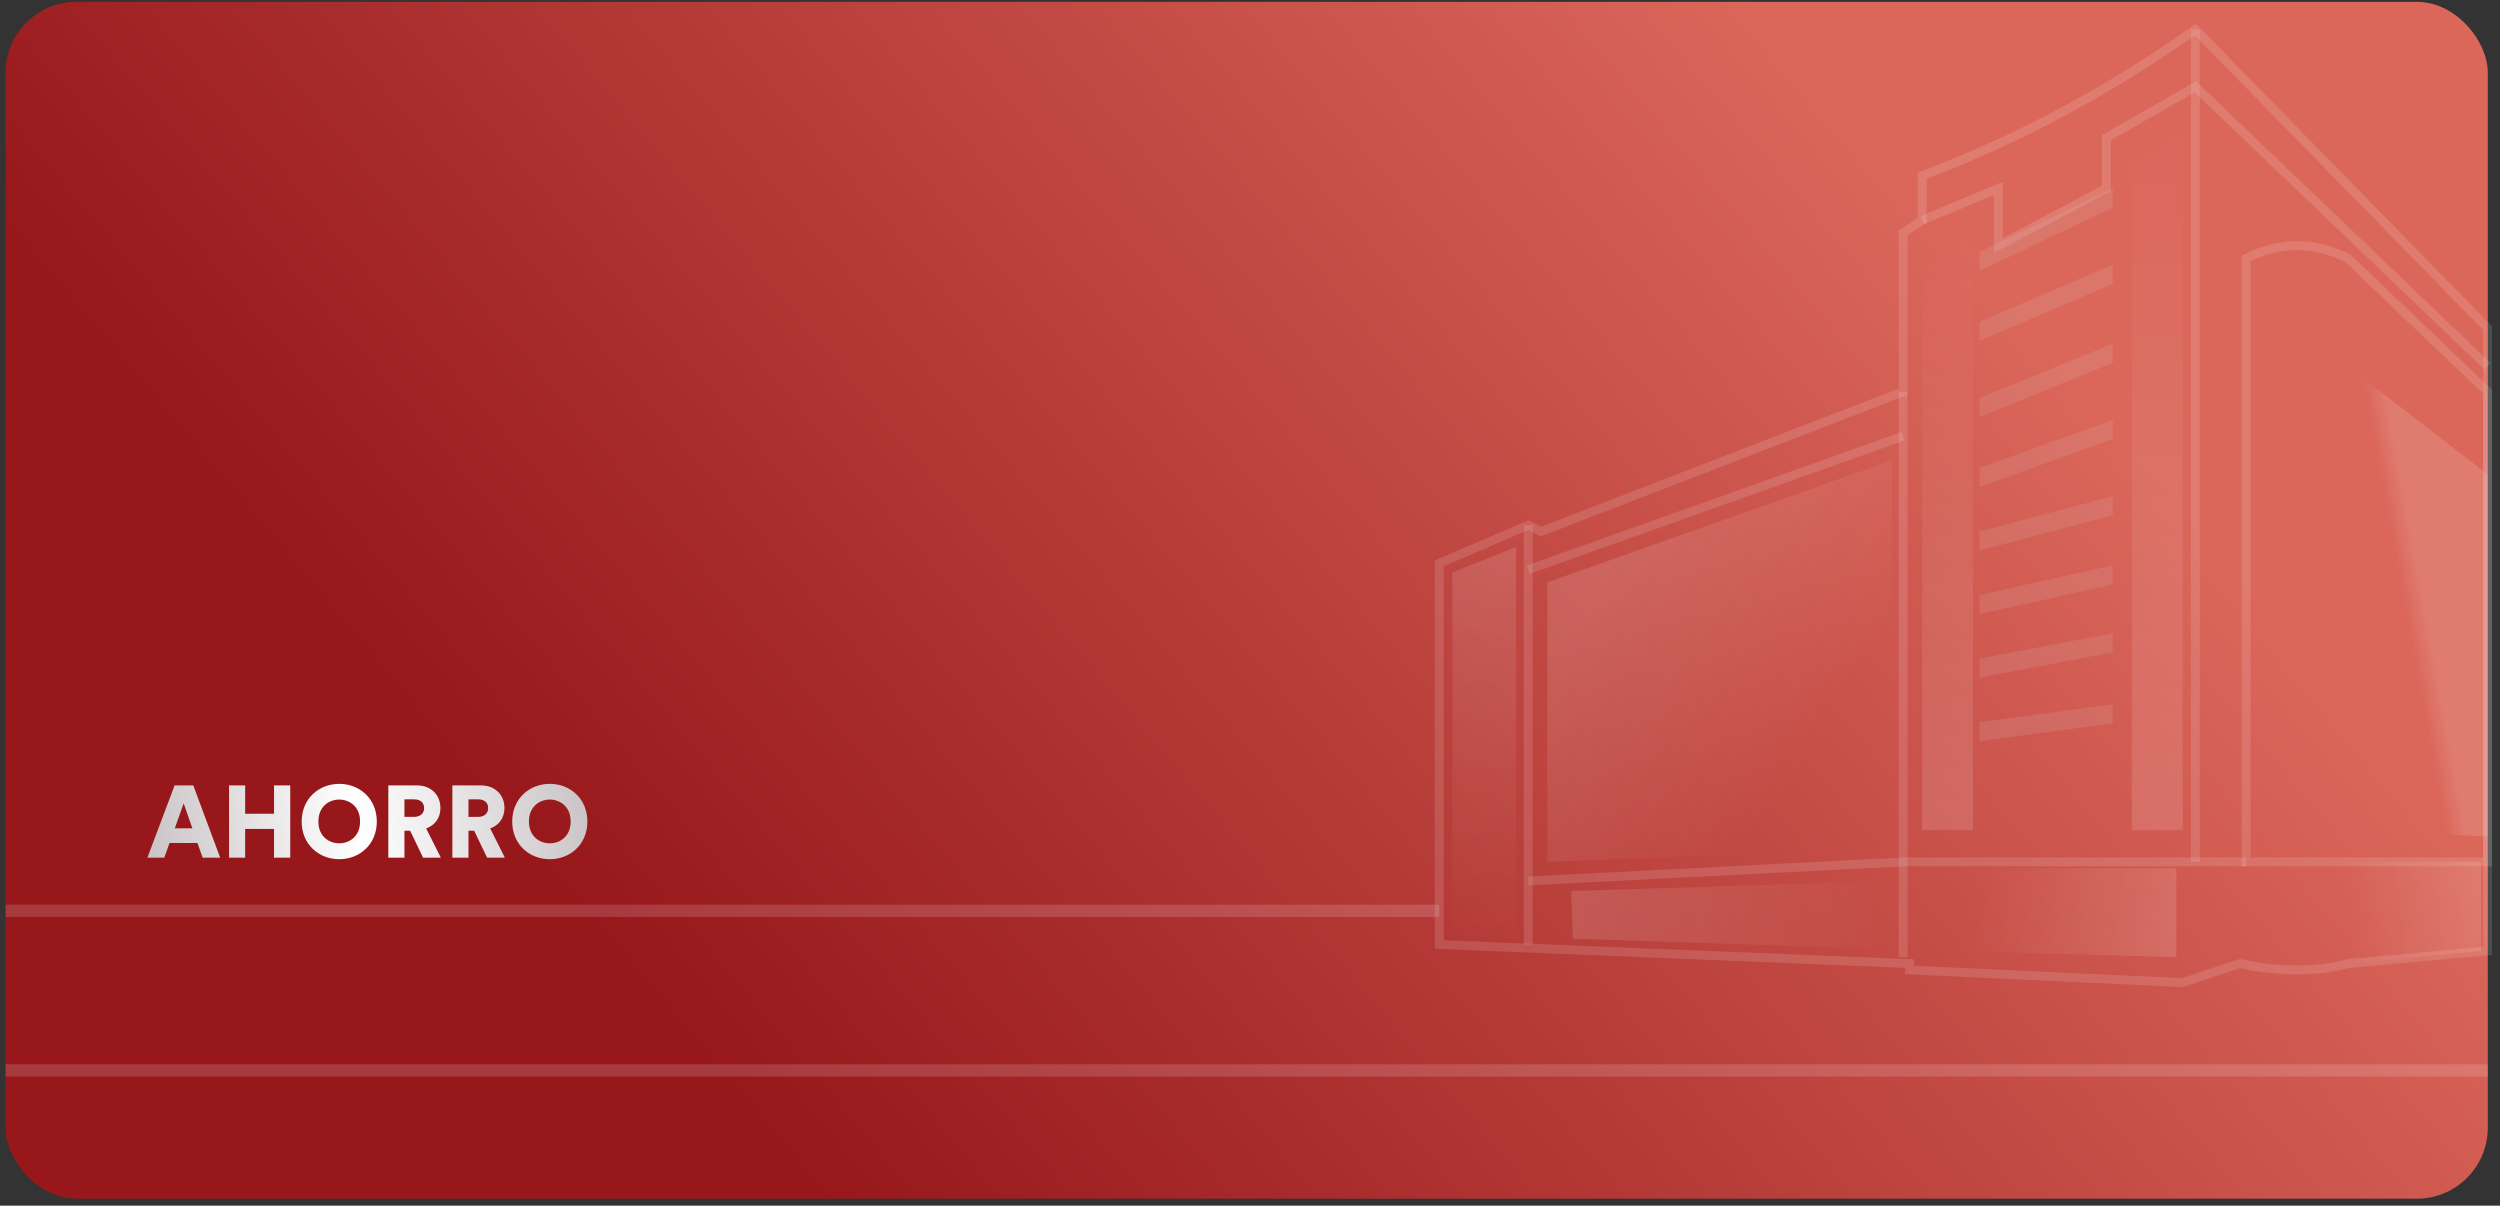 <?xml version="1.0" encoding="UTF-8"?>
<svg width="282px" height="136px" viewBox="0 0 282 136" version="1.1" xmlns="http://www.w3.org/2000/svg" xmlns:xlink="http://www.w3.org/1999/xlink">
    <rect x="0" y="0" width="282" height="136" fill="#333333" stroke="none"/>
    <title>Tarjetas / ahorro / roja Copy</title>
    <defs>
        <linearGradient x1="85.873%" y1="38.377%" x2="18.934%" y2="65.033%" id="linearGradient-1">
            <stop stop-color="#DB675B" offset="0%"></stop>
            <stop stop-color="#97171B" offset="100%"></stop>
        </linearGradient>
        <linearGradient x1="54.419%" y1="50%" x2="44.218%" y2="56.296%" id="linearGradient-2">
            <stop stop-color="#FFFFFF" stop-opacity="0.2" offset="0%"></stop>
            <stop stop-color="#FFFFFF" stop-opacity="0" offset="100%"></stop>
        </linearGradient>
        <linearGradient x1="13.172%" y1="32.172%" x2="69.682%" y2="80.832%" id="linearGradient-3">
            <stop stop-color="#FFFFFF" stop-opacity="0.2" offset="0%"></stop>
            <stop stop-color="#FFFFFF" stop-opacity="0" offset="100%"></stop>
        </linearGradient>
        <linearGradient x1="50%" y1="0%" x2="50%" y2="100%" id="linearGradient-4">
            <stop stop-color="#FFFFFF" stop-opacity="0.2" offset="0%"></stop>
            <stop stop-color="#FFFFFF" stop-opacity="0" offset="100%"></stop>
        </linearGradient>
        <linearGradient x1="50%" y1="0%" x2="50%" y2="100%" id="linearGradient-5">
            <stop stop-color="#FFFFFF" stop-opacity="0" offset="0%"></stop>
            <stop stop-color="#FFFFFF" stop-opacity="0.2" offset="100%"></stop>
        </linearGradient>
        <linearGradient x1="50%" y1="0%" x2="50%" y2="100%" id="linearGradient-6">
            <stop stop-color="#FFFFFF" stop-opacity="0" offset="0%"></stop>
            <stop stop-color="#FFFFFF" stop-opacity="0.2" offset="100%"></stop>
        </linearGradient>
        <linearGradient x1="0%" y1="50%" x2="100%" y2="50%" id="linearGradient-7">
            <stop stop-color="#FFFFFF" stop-opacity="0.2" offset="0%"></stop>
            <stop stop-color="#FFFFFF" stop-opacity="0" offset="100%"></stop>
        </linearGradient>
        <linearGradient x1="7.389%" y1="42%" x2="100%" y2="50%" id="linearGradient-8">
            <stop stop-color="#FFFFFF" stop-opacity="0" offset="0%"></stop>
            <stop stop-color="#FFFFFF" stop-opacity="0.2" offset="100%"></stop>
        </linearGradient>
        <linearGradient x1="100%" y1="40.495%" x2="0%" y2="50%" id="linearGradient-9">
            <stop stop-color="#FFFFFF" stop-opacity="0.2" offset="0%"></stop>
            <stop stop-color="#FFFFFF" stop-opacity="0" offset="100%"></stop>
        </linearGradient>
        <linearGradient x1="100%" y1="48.533%" x2="0%" y2="51.467%" id="linearGradient-10">
            <stop stop-color="#CBC5C7" offset="0%"></stop>
            <stop stop-color="#FFFFFF" offset="52.551%"></stop>
            <stop stop-color="#CBC5C7" offset="100%"></stop>
        </linearGradient>
    </defs>
    <g id="cambio-clave-tarjeta" stroke="none" stroke-width="1" fill="none" fill-rule="evenodd">
        <g id="Artboard" transform="translate(-3668, -546)">
            <g id="Tarjetas-/-ahorro-/-roja-Copy" transform="translate(3668.624, 546.209)">
                <g id="Cards-cuentas-/-card-cuentas-+-ver-detalle">
                    <rect id="bg" fill="url(#linearGradient-1)" fill-rule="nonzero" x="0" y="0" width="280" height="135" rx="8"></rect>
                    <g id="Group-38" opacity="0.65" transform="translate(161.728, 3.131)">
                        <g id="Group-37">
                            <path d="M0,103.2 L0,60.2 L10.033,55.9 L11.467,56.617 L52.317,40.85 L52.317,22.933 L54.467,21.5 L54.467,16.483 C59.89,14.427 65.146,12.038 70.233,9.317 C75.321,6.595 80.338,3.49 85.283,0 L118.25,33.683 L118.25,103.917 L102.483,105.35 C100.809,105.828 98.898,106.067 96.75,106.067 C94.602,106.067 92.452,105.828 90.3,105.35 L83.85,107.5 L53.033,106.067 L53.033,105.35 L0,103.2 Z" id="Path-18" stroke-opacity="0.2" stroke="#FFFFFF"></path>
                            <line x1="52.317" y1="40.85" x2="52.317" y2="104.633" id="Path-20" stroke-opacity="0.2" stroke="#FFFFFF"></line>
                            <polyline id="Path-21" stroke-opacity="0.2" stroke="#FFFFFF" points="85.283 0 85.283 6.45 85.283 93.883"></polyline>
                            <path d="M91.017,25.8 L91.017,93.883 L118.25,93.883 L118.25,43.717 L118.25,40.85 L102.483,25.8 C100.572,24.844 98.661,24.367 96.75,24.367 C94.839,24.367 92.928,24.844 91.017,25.8 Z" id="Path-22" stroke-opacity="0.2" stroke="#FFFFFF"></path>
                            <line x1="10.033" y1="55.9" x2="10.033" y2="103.2" id="Path-23" stroke-opacity="0.2" stroke="#FFFFFF"></line>
                            <line x1="10.033" y1="60.917" x2="52.317" y2="45.867" id="Path-24" stroke-opacity="0.2" stroke="#FFFFFF"></line>
                            <polyline id="Path-25" stroke-opacity="0.2" stroke="#FFFFFF" points="10.033 96.033 52.317 93.883 85.283 93.883 91.017 93.883"></polyline>
                            <path d="M102.483,37.983 C102.483,72.861 102.483,90.3 102.483,90.3 L118.25,91.017 L118.25,50.167 L102.483,37.983 Z" id="Path-27" fill="url(#linearGradient-2)"></path>
                            <polygon id="Path-28" fill="url(#linearGradient-3)" points="12.183 62.35 12.183 93.883 51.062 92.298 51.062 48.582"></polygon>
                            <polygon id="Path-30" fill="url(#linearGradient-4)" points="8.658 58.367 8.658 102.917 1.473 102.917 1.473 61.241"></polygon>
                            <polygon id="Path-29" fill="url(#linearGradient-5)" points="54.467 26.517 60.2 23.65 60.2 90.3 54.467 90.3"></polygon>
                            <polygon id="Path-29-Copy" fill="url(#linearGradient-6)" points="78.117 15.266 83.85 11.894 83.85 90.3 78.117 90.3"></polygon>
                            <polygon id="Path-31" fill-opacity="0.2" fill="#D8D8D8" points="75.967 17.917 75.967 20.067 60.917 27.233 60.917 25.083"></polygon>
                            <polygon id="Path-31-Copy" fill-opacity="0.2" fill="#D8D8D8" points="75.967 26.517 75.967 28.667 60.917 35.117 60.917 32.967"></polygon>
                            <polygon id="Path-31-Copy-2" fill-opacity="0.2" fill="#D8D8D8" points="75.967 35.428 75.967 37.578 60.917 43.717 60.917 41.567"></polygon>
                            <polygon id="Path-31-Copy-2" fill-opacity="0.2" fill="#D8D8D8" points="75.967 44.028 75.967 46.178 60.917 51.6 60.917 49.45"></polygon>
                            <polygon id="Path-31-Copy-2" fill-opacity="0.2" fill="#D8D8D8" points="75.967 52.628 75.967 54.778 60.917 58.767 60.917 56.617"></polygon>
                            <polygon id="Path-31-Copy-3" fill-opacity="0.2" fill="#D8D8D8" points="75.967 60.427 75.967 62.577 60.917 65.933 60.917 63.783"></polygon>
                            <polygon id="Path-31-Copy-4" fill-opacity="0.2" fill="#D8D8D8" points="75.967 68.093 75.967 70.243 60.917 73.1 60.917 70.95"></polygon>
                            <polygon id="Path-31-Copy-5" fill-opacity="0.2" fill="#D8D8D8" points="75.967 76.111 75.967 78.261 60.917 80.267 60.917 78.117"></polygon>
                            <polyline id="Path-32" stroke-opacity="0.2" stroke="#FFFFFF" points="54.467 21.5 63.067 17.917 63.067 24.367 75.25 17.917 75.25 12.183 85.283 6.45 118.25 37.983"></polyline>
                            <polygon id="Path-33" fill="url(#linearGradient-7)" points="14.885 97.163 51.242 96.033 51.242 103.731 15.05 102.547"></polygon>
                            <polygon id="Path-34" fill="url(#linearGradient-8)" points="83.133 104.633 58.05 103.917 58.05 94.6 83.133 94.6"></polygon>
                            <polygon id="Path-35" fill="url(#linearGradient-9)" points="102.483 94.6 102.483 105.35 117.533 103.917 117.533 93.883 102.483 93.883"></polygon>
                        </g>
                    </g>
                </g>
                <path d="M17.909,96.537 L18.496,94.881 L21.647,94.881 L22.234,96.537 L24.212,96.537 L21.176,88.383 L19.071,88.383 L16,96.537 L17.909,96.537 Z M21.072,93.225 L19.094,93.225 L20.095,90.407 L21.072,93.225 Z M27.03,96.537 L27.03,93.294 L30.286,93.294 L30.286,96.537 L32.114,96.537 L32.114,88.383 L30.286,88.383 L30.286,91.58 L27.03,91.58 L27.03,88.383 L25.213,88.383 L25.213,96.537 L27.03,96.537 Z M37.647,96.71 C39.936,96.71 41.88,95.042 41.88,92.466 C41.88,89.878 39.936,88.21 37.647,88.21 C35.346,88.21 33.403,89.878 33.403,92.466 C33.403,95.042 35.346,96.71 37.647,96.71 Z M37.647,94.916 C36.508,94.916 35.289,94.157 35.289,92.454 C35.289,90.752 36.508,89.981 37.647,89.981 C38.774,89.981 39.993,90.752 39.993,92.454 C39.993,94.157 38.774,94.916 37.647,94.916 Z M44.997,96.537 L44.997,93.501 L45.641,93.501 L47.101,96.537 L49.103,96.537 L47.447,93.236 C48.447,92.88 49.057,92.04 49.057,90.936 C49.057,89.487 48.022,88.383 46.411,88.383 L43.179,88.383 L43.179,96.537 L44.997,96.537 Z M46.066,91.937 L44.997,91.937 L44.997,89.958 L46.066,89.958 C46.814,89.958 47.217,90.338 47.217,90.947 C47.217,91.523 46.814,91.937 46.066,91.937 Z M52.22,96.537 L52.22,93.501 L52.864,93.501 L54.325,96.537 L56.326,96.537 L54.67,93.236 C55.671,92.88 56.28,92.04 56.28,90.936 C56.28,89.487 55.245,88.383 53.635,88.383 L50.403,88.383 L50.403,96.537 L52.22,96.537 Z M53.29,91.937 L52.22,91.937 L52.22,89.958 L53.29,89.958 C54.037,89.958 54.44,90.338 54.44,90.947 C54.44,91.523 54.037,91.937 53.29,91.937 Z M61.399,96.71 C63.687,96.71 65.631,95.042 65.631,92.466 C65.631,89.878 63.687,88.21 61.399,88.21 C59.098,88.21 57.154,89.878 57.154,92.466 C57.154,95.042 59.098,96.71 61.399,96.71 Z M61.399,94.916 C60.26,94.916 59.041,94.157 59.041,92.454 C59.041,90.752 60.26,89.981 61.399,89.981 C62.526,89.981 63.745,90.752 63.745,92.454 C63.745,94.157 62.526,94.916 61.399,94.916 Z" id="AHORRO" fill="url(#linearGradient-10)" fill-rule="nonzero"></path>
                <rect id="Rectangle" fill-opacity="0.15" fill="#FFFFFF" x="0" y="101.84" width="161.728" height="1.387"></rect>
                <rect id="Rectangle" fill-opacity="0.15" fill="#FFFFFF" x="0" y="119.84" width="280" height="1.387"></rect>
            </g>
        </g>
    </g>
</svg>